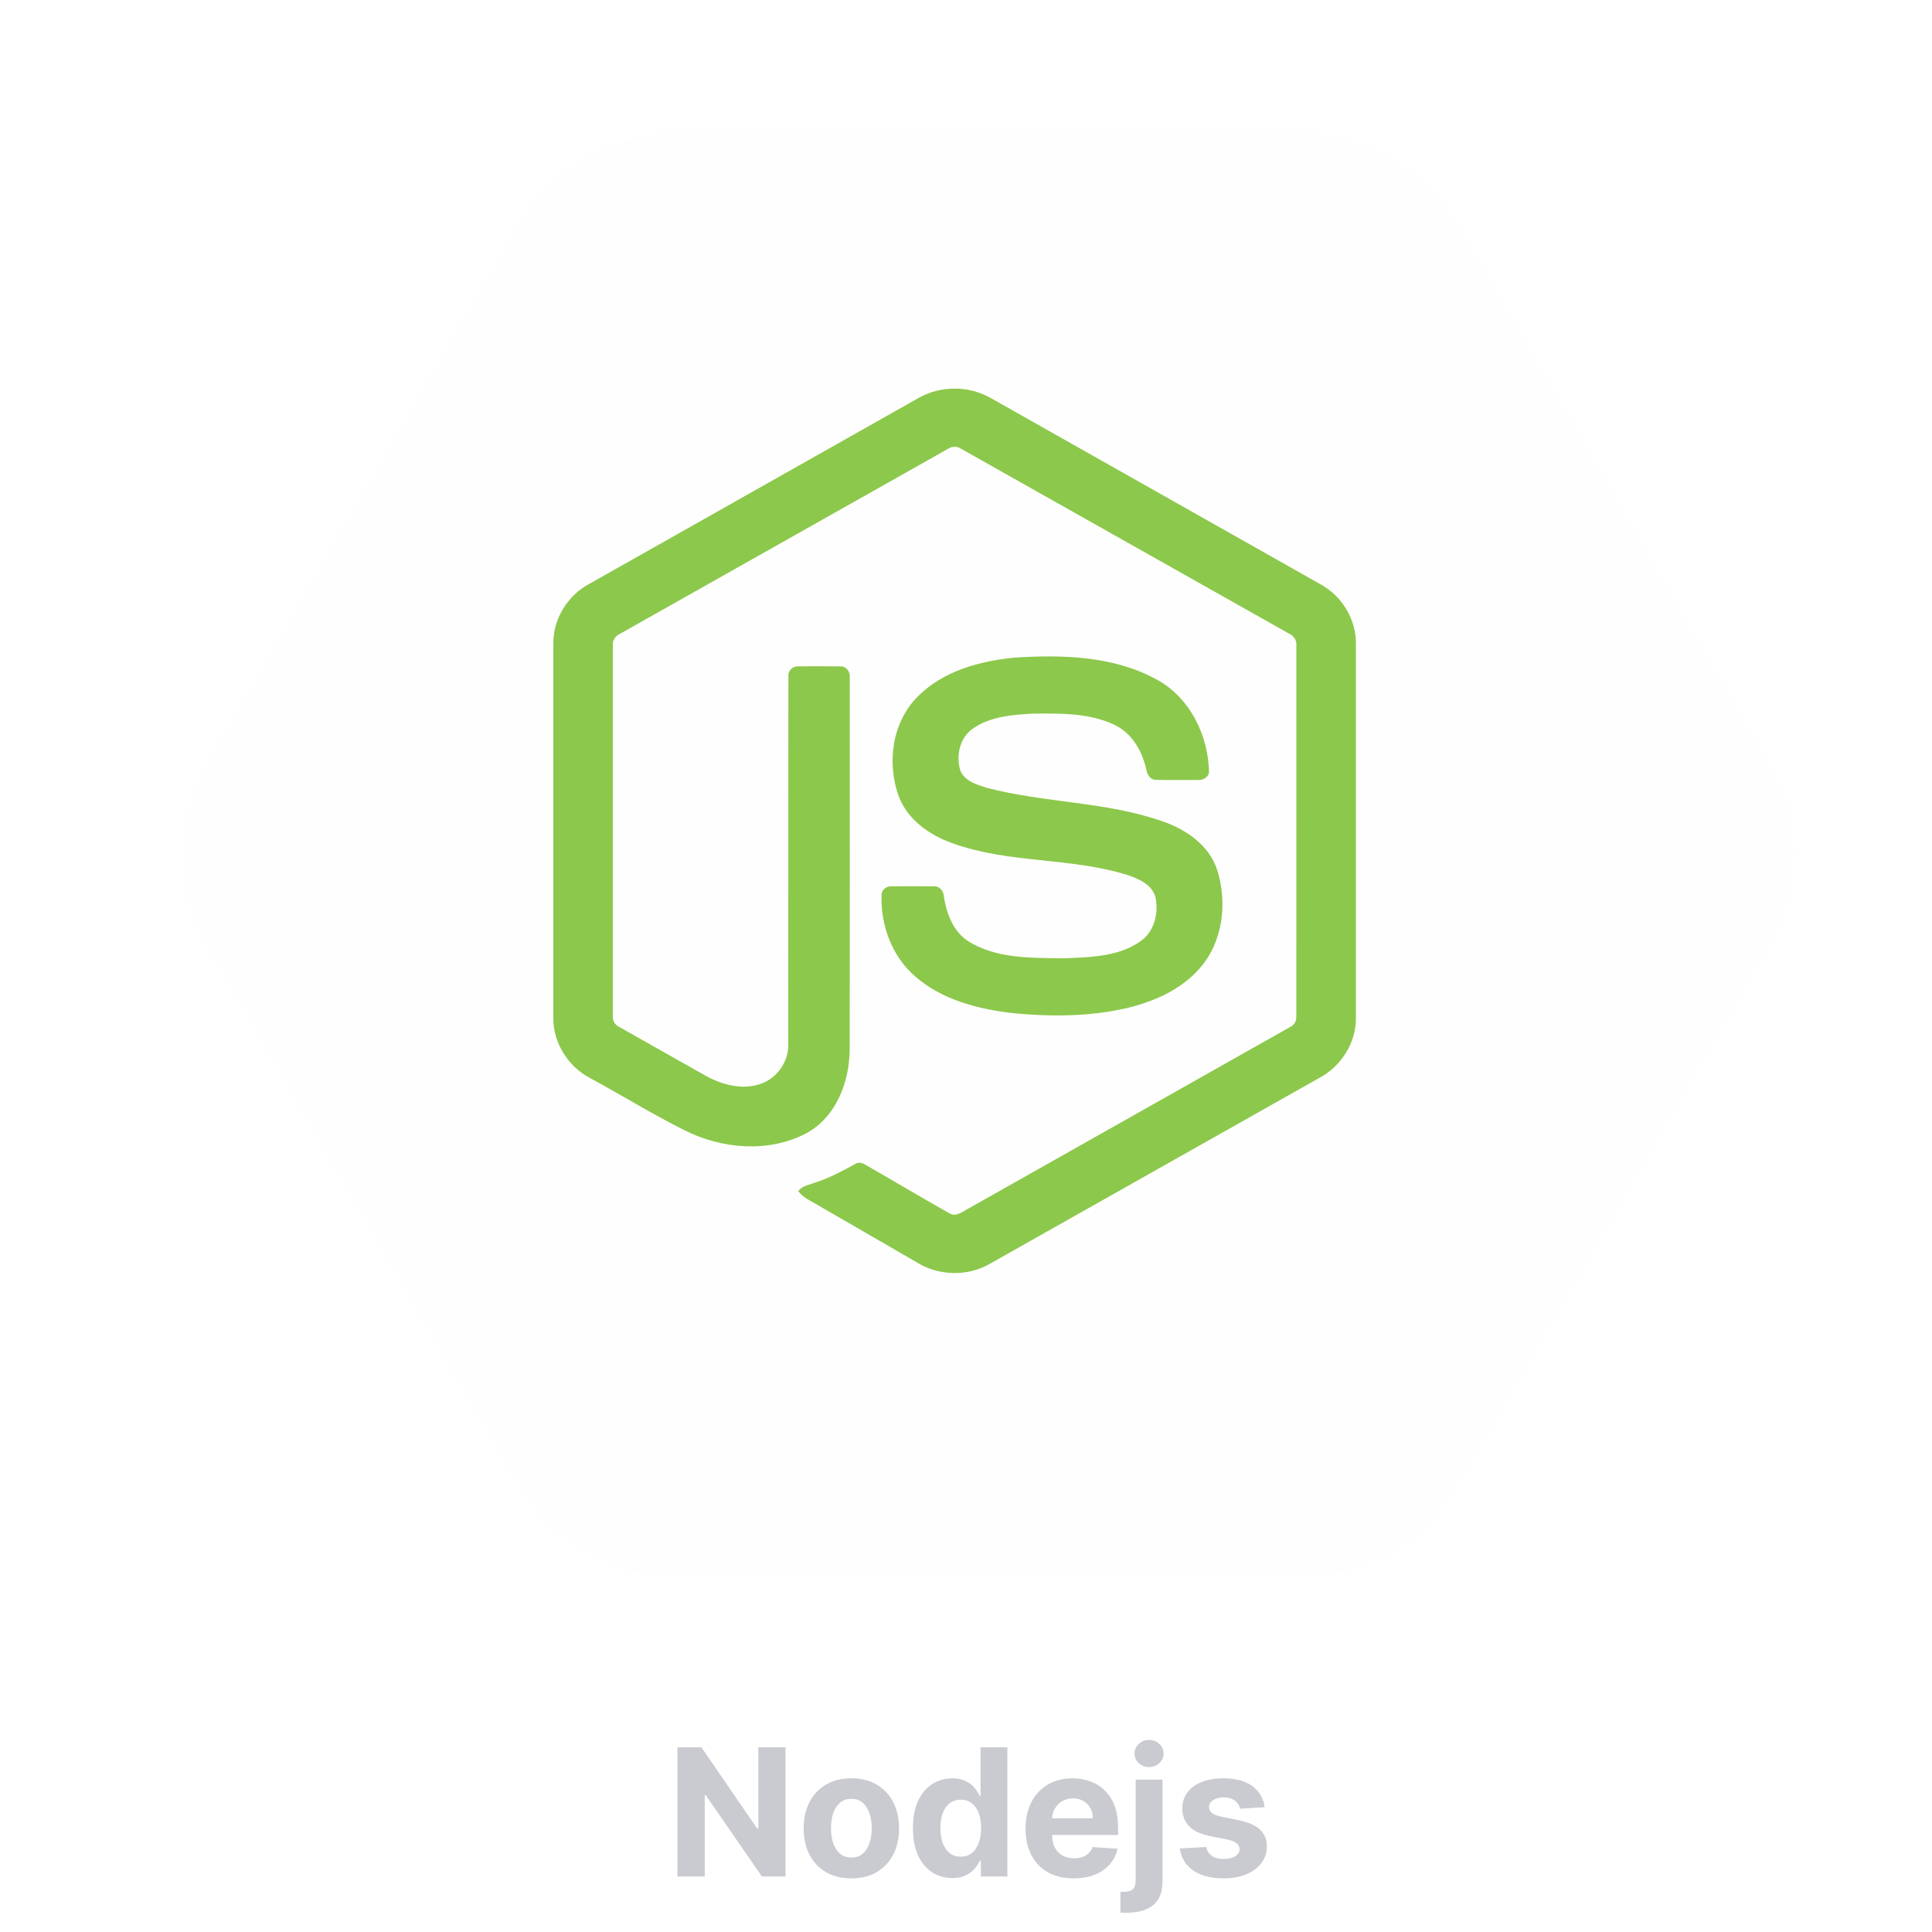 <svg width="174" height="174" viewBox="0 0 174 174" fill="none" xmlns="http://www.w3.org/2000/svg">
<g filter="url(#filter0_d_60_1347)">
<path d="M157.381 67C160.239 71.95 160.239 78.049 157.381 83L129.119 131.952C126.261 136.902 120.979 139.952 115.262 139.952L58.738 139.952C53.021 139.952 47.739 136.902 44.881 131.952L16.619 83C13.761 78.049 13.761 71.95 16.619 67L44.881 18.048C47.739 13.098 53.021 10.048 58.738 10.048L115.262 10.048C120.979 10.048 126.261 13.098 129.119 18.048L157.381 67Z" fill="#C9CBD0" fill-opacity="0.02" shape-rendering="crispEdges"/>
<path d="M156.948 67.25C159.717 72.046 159.717 77.954 156.948 82.75L128.686 131.702C125.917 136.497 120.8 139.452 115.262 139.452L58.738 139.452C53.2 139.452 48.083 136.497 45.314 131.702L17.052 82.75C14.283 77.954 14.283 72.046 17.052 67.25L45.314 18.298C48.083 13.502 53.2 10.548 58.738 10.548L115.262 10.548C120.8 10.548 125.917 13.502 128.686 18.298L156.948 67.25Z" stroke="white" stroke-opacity="0.06" shape-rendering="crispEdges"/>
</g>
<path d="M82.713 35.85C84.688 34.719 87.26 34.714 89.234 35.85C99.162 41.459 109.092 47.06 119.018 52.673C120.885 53.725 122.134 55.803 122.115 57.954V91.704C122.129 93.944 120.757 96.071 118.787 97.099C108.892 102.678 99.002 108.263 89.109 113.842C87.093 114.995 84.469 114.906 82.516 113.659C79.549 111.939 76.578 110.228 73.611 108.51C73.005 108.149 72.321 107.861 71.893 107.273C72.272 106.763 72.948 106.699 73.498 106.477C74.736 106.083 75.874 105.451 77.011 104.838C77.299 104.641 77.65 104.716 77.926 104.892C80.463 106.347 82.977 107.844 85.522 109.284C86.065 109.598 86.615 109.181 87.079 108.923C96.789 103.435 106.511 97.968 116.219 92.478C116.579 92.305 116.778 91.923 116.749 91.529C116.756 80.396 116.75 69.26 116.752 58.127C116.793 57.68 116.535 57.269 116.13 57.086C106.27 51.533 96.414 45.971 86.555 40.416C86.384 40.299 86.182 40.236 85.975 40.236C85.767 40.235 85.565 40.298 85.394 40.415C75.535 45.971 65.681 51.538 55.822 57.091C55.419 57.274 55.148 57.678 55.196 58.127C55.198 69.26 55.196 80.396 55.196 91.531C55.179 91.723 55.222 91.916 55.317 92.083C55.413 92.251 55.558 92.385 55.733 92.468C58.364 93.96 60.998 95.441 63.63 96.928C65.114 97.726 66.935 98.2 68.569 97.589C70.011 97.072 71.021 95.6 70.994 94.069C71.007 83.001 70.987 71.931 71.004 60.864C70.968 60.373 71.434 59.967 71.912 60.013C73.176 60.004 74.442 59.996 75.706 60.016C76.234 60.004 76.597 60.533 76.531 61.029C76.526 72.167 76.545 83.306 76.523 94.444C76.526 97.413 75.307 100.643 72.561 102.095C69.178 103.848 64.997 103.476 61.655 101.796C58.762 100.352 56.002 98.647 53.16 97.101C51.185 96.078 49.82 93.943 49.834 91.704V57.954C49.813 55.758 51.111 53.643 53.036 52.606C62.93 47.023 72.821 41.436 82.713 35.85Z" fill="#8CC84B"/>
<path d="M91.344 59.228C95.659 58.951 100.278 59.064 104.161 61.19C107.167 62.819 108.834 66.237 108.887 69.577C108.803 70.028 108.332 70.276 107.902 70.245C106.65 70.243 105.398 70.262 104.146 70.237C103.615 70.257 103.306 69.767 103.24 69.298C102.88 67.7 102.008 66.117 100.504 65.347C98.195 64.191 95.518 64.249 93 64.273C91.162 64.37 89.186 64.529 87.629 65.61C86.433 66.429 86.07 68.082 86.497 69.413C86.899 70.369 88.002 70.677 88.905 70.961C94.105 72.321 99.615 72.186 104.716 73.976C106.828 74.705 108.894 76.124 109.617 78.335C110.562 81.298 110.148 84.84 108.039 87.219C106.329 89.177 103.839 90.243 101.356 90.821C98.052 91.558 94.623 91.577 91.267 91.25C88.112 90.89 84.829 90.061 82.393 87.911C80.31 86.103 79.293 83.285 79.394 80.565C79.418 80.106 79.875 79.786 80.315 79.823C81.576 79.813 82.836 79.81 84.097 79.825C84.601 79.789 84.974 80.224 85 80.699C85.233 82.221 85.805 83.819 87.132 84.722C89.695 86.375 92.91 86.262 95.844 86.308C98.274 86.2 101.003 86.168 102.986 84.561C104.033 83.645 104.343 82.112 104.06 80.793C103.754 79.68 102.589 79.161 101.588 78.821C96.455 77.198 90.883 77.787 85.8 75.951C83.736 75.221 81.74 73.842 80.947 71.722C79.841 68.721 80.348 65.009 82.677 62.711C84.948 60.424 88.227 59.544 91.344 59.228Z" fill="#8CC84B"/>
<path d="M70.744 157.364V169H68.619L63.557 161.676H63.472V169H61.011V157.364H63.17L68.193 164.682H68.296V157.364H70.744ZM76.675 169.17C75.792 169.17 75.029 168.983 74.385 168.608C73.745 168.229 73.251 167.703 72.902 167.028C72.553 166.35 72.379 165.564 72.379 164.67C72.379 163.769 72.553 162.981 72.902 162.307C73.251 161.629 73.745 161.102 74.385 160.727C75.029 160.348 75.792 160.159 76.675 160.159C77.557 160.159 78.319 160.348 78.959 160.727C79.603 161.102 80.099 161.629 80.447 162.307C80.796 162.981 80.97 163.769 80.97 164.67C80.97 165.564 80.796 166.35 80.447 167.028C80.099 167.703 79.603 168.229 78.959 168.608C78.319 168.983 77.557 169.17 76.675 169.17ZM76.686 167.295C77.088 167.295 77.423 167.182 77.692 166.955C77.961 166.723 78.163 166.409 78.3 166.011C78.44 165.614 78.51 165.161 78.51 164.653C78.51 164.146 78.44 163.693 78.3 163.295C78.163 162.898 77.961 162.583 77.692 162.352C77.423 162.121 77.088 162.006 76.686 162.006C76.281 162.006 75.94 162.121 75.663 162.352C75.391 162.583 75.184 162.898 75.044 163.295C74.908 163.693 74.84 164.146 74.84 164.653C74.84 165.161 74.908 165.614 75.044 166.011C75.184 166.409 75.391 166.723 75.663 166.955C75.94 167.182 76.281 167.295 76.686 167.295ZM85.76 169.142C85.097 169.142 84.497 168.972 83.959 168.631C83.425 168.286 83.001 167.78 82.686 167.114C82.376 166.443 82.22 165.621 82.22 164.648C82.22 163.648 82.381 162.816 82.703 162.153C83.025 161.487 83.453 160.989 83.987 160.659C84.525 160.326 85.114 160.159 85.754 160.159C86.243 160.159 86.65 160.242 86.976 160.409C87.305 160.572 87.57 160.777 87.771 161.023C87.976 161.265 88.131 161.504 88.237 161.739H88.311V157.364H90.726V169H88.34V167.602H88.237C88.124 167.845 87.963 168.085 87.754 168.324C87.55 168.559 87.283 168.754 86.953 168.909C86.627 169.064 86.23 169.142 85.76 169.142ZM86.527 167.216C86.917 167.216 87.247 167.11 87.516 166.898C87.788 166.682 87.997 166.381 88.141 165.994C88.288 165.608 88.362 165.155 88.362 164.636C88.362 164.117 88.29 163.667 88.146 163.284C88.002 162.902 87.794 162.606 87.521 162.398C87.249 162.189 86.917 162.085 86.527 162.085C86.129 162.085 85.794 162.193 85.521 162.409C85.249 162.625 85.042 162.924 84.902 163.307C84.762 163.689 84.692 164.133 84.692 164.636C84.692 165.144 84.762 165.593 84.902 165.983C85.046 166.369 85.252 166.672 85.521 166.892C85.794 167.108 86.129 167.216 86.527 167.216ZM96.693 169.17C95.796 169.17 95.023 168.989 94.375 168.625C93.731 168.258 93.235 167.739 92.886 167.068C92.538 166.394 92.364 165.597 92.364 164.676C92.364 163.778 92.538 162.991 92.886 162.312C93.235 161.634 93.725 161.106 94.358 160.727C94.994 160.348 95.74 160.159 96.597 160.159C97.172 160.159 97.708 160.252 98.204 160.438C98.704 160.619 99.14 160.894 99.511 161.261C99.886 161.629 100.178 162.091 100.386 162.648C100.595 163.201 100.699 163.848 100.699 164.591V165.256H93.329V163.756H98.421C98.421 163.407 98.345 163.098 98.193 162.83C98.042 162.561 97.831 162.35 97.562 162.199C97.297 162.044 96.989 161.966 96.636 161.966C96.269 161.966 95.943 162.051 95.659 162.222C95.379 162.388 95.159 162.614 95 162.898C94.841 163.178 94.76 163.491 94.756 163.835V165.261C94.756 165.693 94.835 166.066 94.994 166.381C95.157 166.695 95.386 166.938 95.682 167.108C95.977 167.278 96.328 167.364 96.733 167.364C97.002 167.364 97.248 167.326 97.472 167.25C97.695 167.174 97.886 167.061 98.046 166.909C98.204 166.758 98.326 166.572 98.409 166.352L100.648 166.5C100.534 167.038 100.301 167.508 99.949 167.909C99.6 168.307 99.15 168.617 98.597 168.841C98.047 169.061 97.413 169.17 96.693 169.17ZM102.278 160.273H104.699V169.432C104.699 170.106 104.566 170.652 104.301 171.068C104.036 171.485 103.655 171.79 103.159 171.983C102.667 172.176 102.078 172.273 101.392 172.273C101.309 172.273 101.229 172.271 101.153 172.267C101.074 172.267 100.991 172.265 100.903 172.261V170.369C100.968 170.373 101.025 170.375 101.074 170.375C101.119 170.379 101.169 170.381 101.222 170.381C101.612 170.381 101.884 170.297 102.04 170.131C102.199 169.968 102.278 169.722 102.278 169.392V160.273ZM103.483 159.148C103.127 159.148 102.82 159.028 102.562 158.79C102.305 158.547 102.176 158.258 102.176 157.92C102.176 157.587 102.305 157.301 102.562 157.062C102.82 156.82 103.127 156.699 103.483 156.699C103.847 156.699 104.155 156.82 104.409 157.062C104.667 157.301 104.795 157.587 104.795 157.92C104.795 158.258 104.667 158.547 104.409 158.79C104.155 159.028 103.847 159.148 103.483 159.148ZM113.899 162.761L111.683 162.898C111.645 162.708 111.564 162.538 111.439 162.386C111.314 162.231 111.149 162.108 110.945 162.017C110.744 161.922 110.503 161.875 110.223 161.875C109.848 161.875 109.532 161.955 109.274 162.114C109.017 162.269 108.888 162.477 108.888 162.739C108.888 162.947 108.971 163.123 109.138 163.267C109.304 163.411 109.59 163.527 109.996 163.614L111.575 163.932C112.424 164.106 113.056 164.386 113.473 164.773C113.89 165.159 114.098 165.667 114.098 166.295C114.098 166.867 113.929 167.369 113.592 167.801C113.259 168.233 112.801 168.57 112.217 168.812C111.638 169.051 110.969 169.17 110.212 169.17C109.056 169.17 108.136 168.93 107.45 168.449C106.768 167.964 106.369 167.305 106.251 166.472L108.632 166.347C108.704 166.699 108.878 166.968 109.155 167.153C109.431 167.335 109.786 167.426 110.217 167.426C110.642 167.426 110.982 167.345 111.24 167.182C111.501 167.015 111.634 166.801 111.638 166.54C111.634 166.32 111.541 166.14 111.359 166C111.178 165.856 110.897 165.746 110.518 165.67L109.007 165.369C108.155 165.199 107.52 164.903 107.104 164.483C106.691 164.062 106.484 163.527 106.484 162.875C106.484 162.314 106.636 161.831 106.939 161.426C107.246 161.021 107.676 160.708 108.229 160.489C108.786 160.269 109.437 160.159 110.183 160.159C111.286 160.159 112.153 160.392 112.786 160.858C113.422 161.324 113.793 161.958 113.899 162.761Z" fill="#C9CBD0"/>
<defs>
<filter id="filter0_d_60_1347" x="4.475" y="0.048" width="169.05" height="153.904" filterUnits="userSpaceOnUse" color-interpolation-filters="sRGB">
<feFlood flood-opacity="0" result="BackgroundImageFix"/>
<feColorMatrix in="SourceAlpha" type="matrix" values="0 0 0 0 0 0 0 0 0 0 0 0 0 0 0 0 0 0 127 0" result="hardAlpha"/>
<feOffset dx="2" dy="2"/>
<feGaussianBlur stdDeviation="6"/>
<feComposite in2="hardAlpha" operator="out"/>
<feColorMatrix type="matrix" values="0 0 0 0 0 0 0 0 0 0 0 0 0 0 0 0 0 0 0.08 0"/>
<feBlend mode="normal" in2="BackgroundImageFix" result="effect1_dropShadow_60_1347"/>
<feBlend mode="normal" in="SourceGraphic" in2="effect1_dropShadow_60_1347" result="shape"/>
</filter>
</defs>
</svg>
